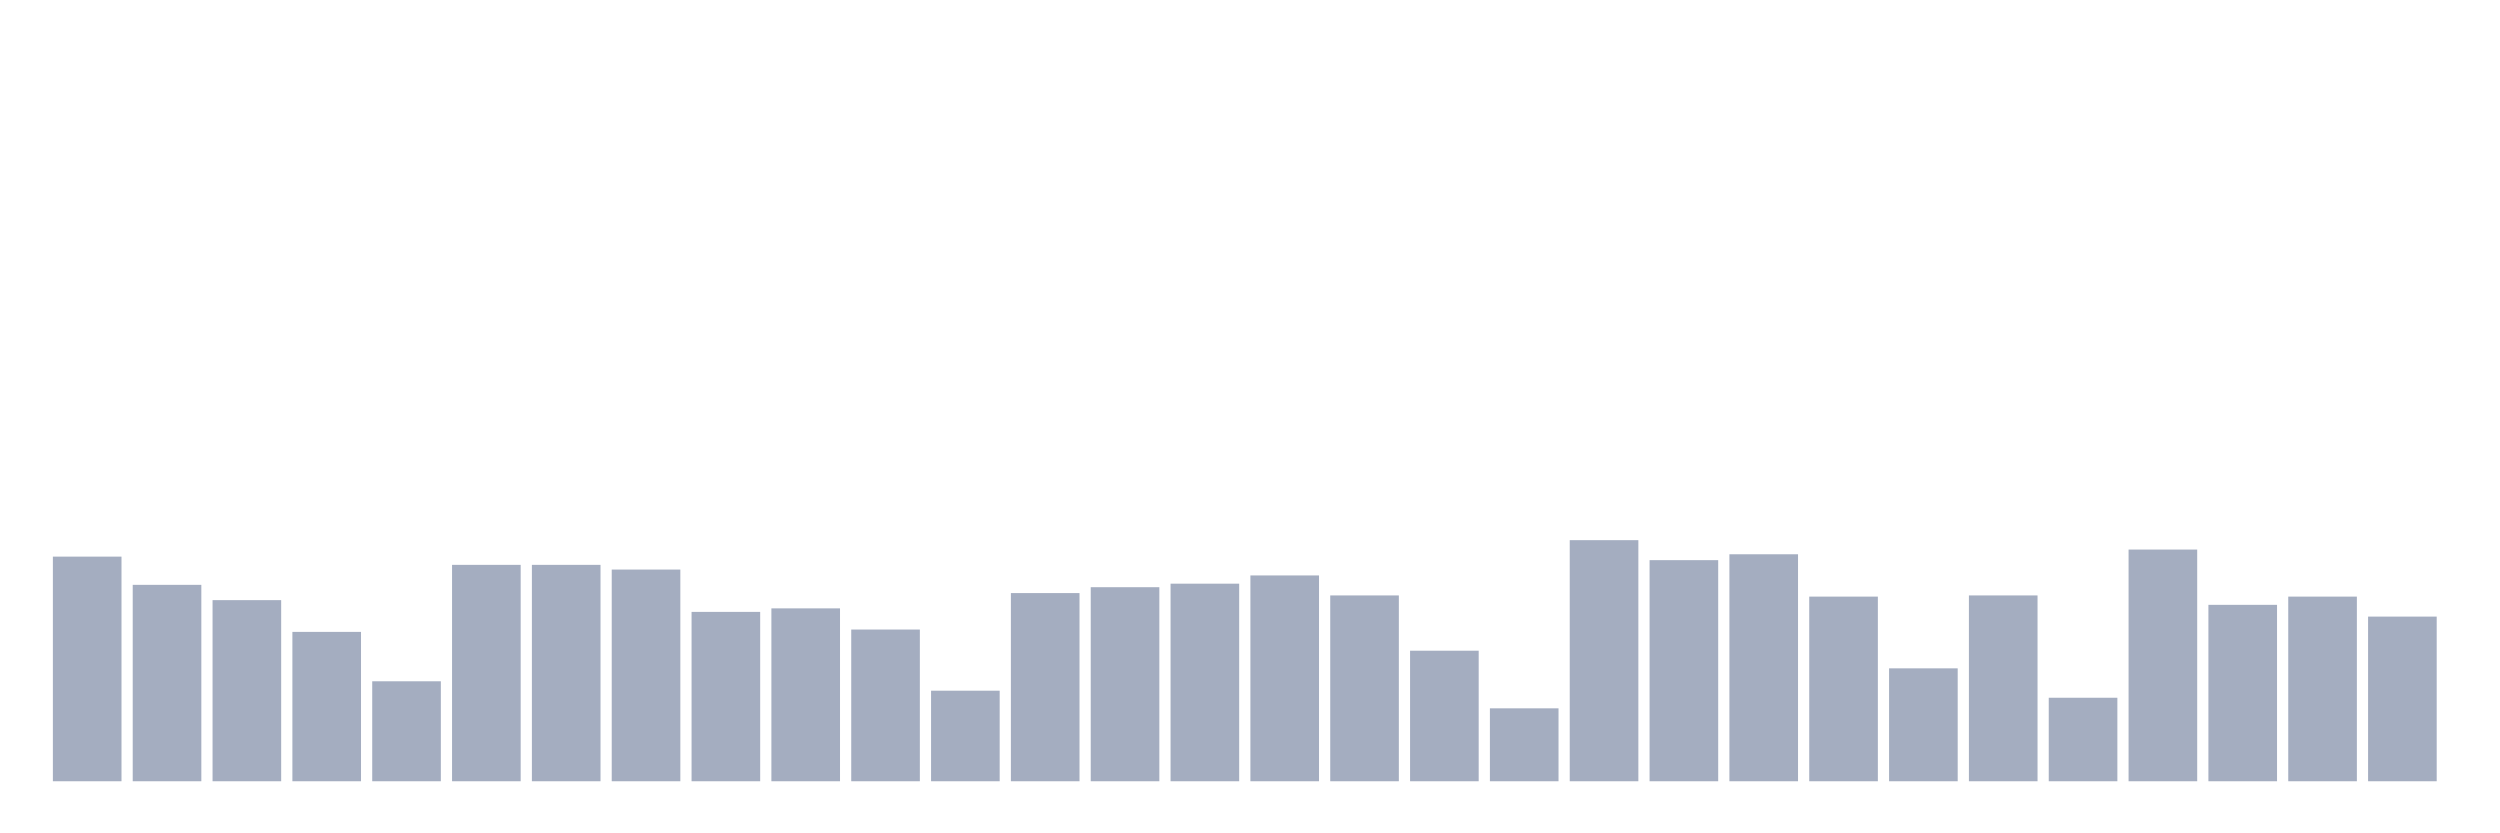 <svg xmlns="http://www.w3.org/2000/svg" viewBox="0 0 480 160"><g transform="translate(10,10)"><rect class="bar" x="0.153" width="13.175" y="96.871" height="43.129" fill="rgb(164,173,192)"></rect><rect class="bar" x="15.482" width="13.175" y="102.29" height="37.71" fill="rgb(164,173,192)"></rect><rect class="bar" x="30.81" width="13.175" y="105.226" height="34.774" fill="rgb(164,173,192)"></rect><rect class="bar" x="46.138" width="13.175" y="111.323" height="28.677" fill="rgb(164,173,192)"></rect><rect class="bar" x="61.466" width="13.175" y="120.806" height="19.194" fill="rgb(164,173,192)"></rect><rect class="bar" x="76.794" width="13.175" y="98.452" height="41.548" fill="rgb(164,173,192)"></rect><rect class="bar" x="92.123" width="13.175" y="98.452" height="41.548" fill="rgb(164,173,192)"></rect><rect class="bar" x="107.451" width="13.175" y="99.355" height="40.645" fill="rgb(164,173,192)"></rect><rect class="bar" x="122.779" width="13.175" y="107.484" height="32.516" fill="rgb(164,173,192)"></rect><rect class="bar" x="138.107" width="13.175" y="106.806" height="33.194" fill="rgb(164,173,192)"></rect><rect class="bar" x="153.436" width="13.175" y="110.871" height="29.129" fill="rgb(164,173,192)"></rect><rect class="bar" x="168.764" width="13.175" y="122.613" height="17.387" fill="rgb(164,173,192)"></rect><rect class="bar" x="184.092" width="13.175" y="103.871" height="36.129" fill="rgb(164,173,192)"></rect><rect class="bar" x="199.42" width="13.175" y="102.742" height="37.258" fill="rgb(164,173,192)"></rect><rect class="bar" x="214.748" width="13.175" y="102.065" height="37.935" fill="rgb(164,173,192)"></rect><rect class="bar" x="230.077" width="13.175" y="100.484" height="39.516" fill="rgb(164,173,192)"></rect><rect class="bar" x="245.405" width="13.175" y="104.323" height="35.677" fill="rgb(164,173,192)"></rect><rect class="bar" x="260.733" width="13.175" y="114.935" height="25.065" fill="rgb(164,173,192)"></rect><rect class="bar" x="276.061" width="13.175" y="126" height="14" fill="rgb(164,173,192)"></rect><rect class="bar" x="291.39" width="13.175" y="93.71" height="46.29" fill="rgb(164,173,192)"></rect><rect class="bar" x="306.718" width="13.175" y="97.548" height="42.452" fill="rgb(164,173,192)"></rect><rect class="bar" x="322.046" width="13.175" y="96.419" height="43.581" fill="rgb(164,173,192)"></rect><rect class="bar" x="337.374" width="13.175" y="104.548" height="35.452" fill="rgb(164,173,192)"></rect><rect class="bar" x="352.702" width="13.175" y="118.323" height="21.677" fill="rgb(164,173,192)"></rect><rect class="bar" x="368.031" width="13.175" y="104.323" height="35.677" fill="rgb(164,173,192)"></rect><rect class="bar" x="383.359" width="13.175" y="123.968" height="16.032" fill="rgb(164,173,192)"></rect><rect class="bar" x="398.687" width="13.175" y="95.516" height="44.484" fill="rgb(164,173,192)"></rect><rect class="bar" x="414.015" width="13.175" y="106.129" height="33.871" fill="rgb(164,173,192)"></rect><rect class="bar" x="429.344" width="13.175" y="104.548" height="35.452" fill="rgb(164,173,192)"></rect><rect class="bar" x="444.672" width="13.175" y="108.387" height="31.613" fill="rgb(164,173,192)"></rect></g></svg>